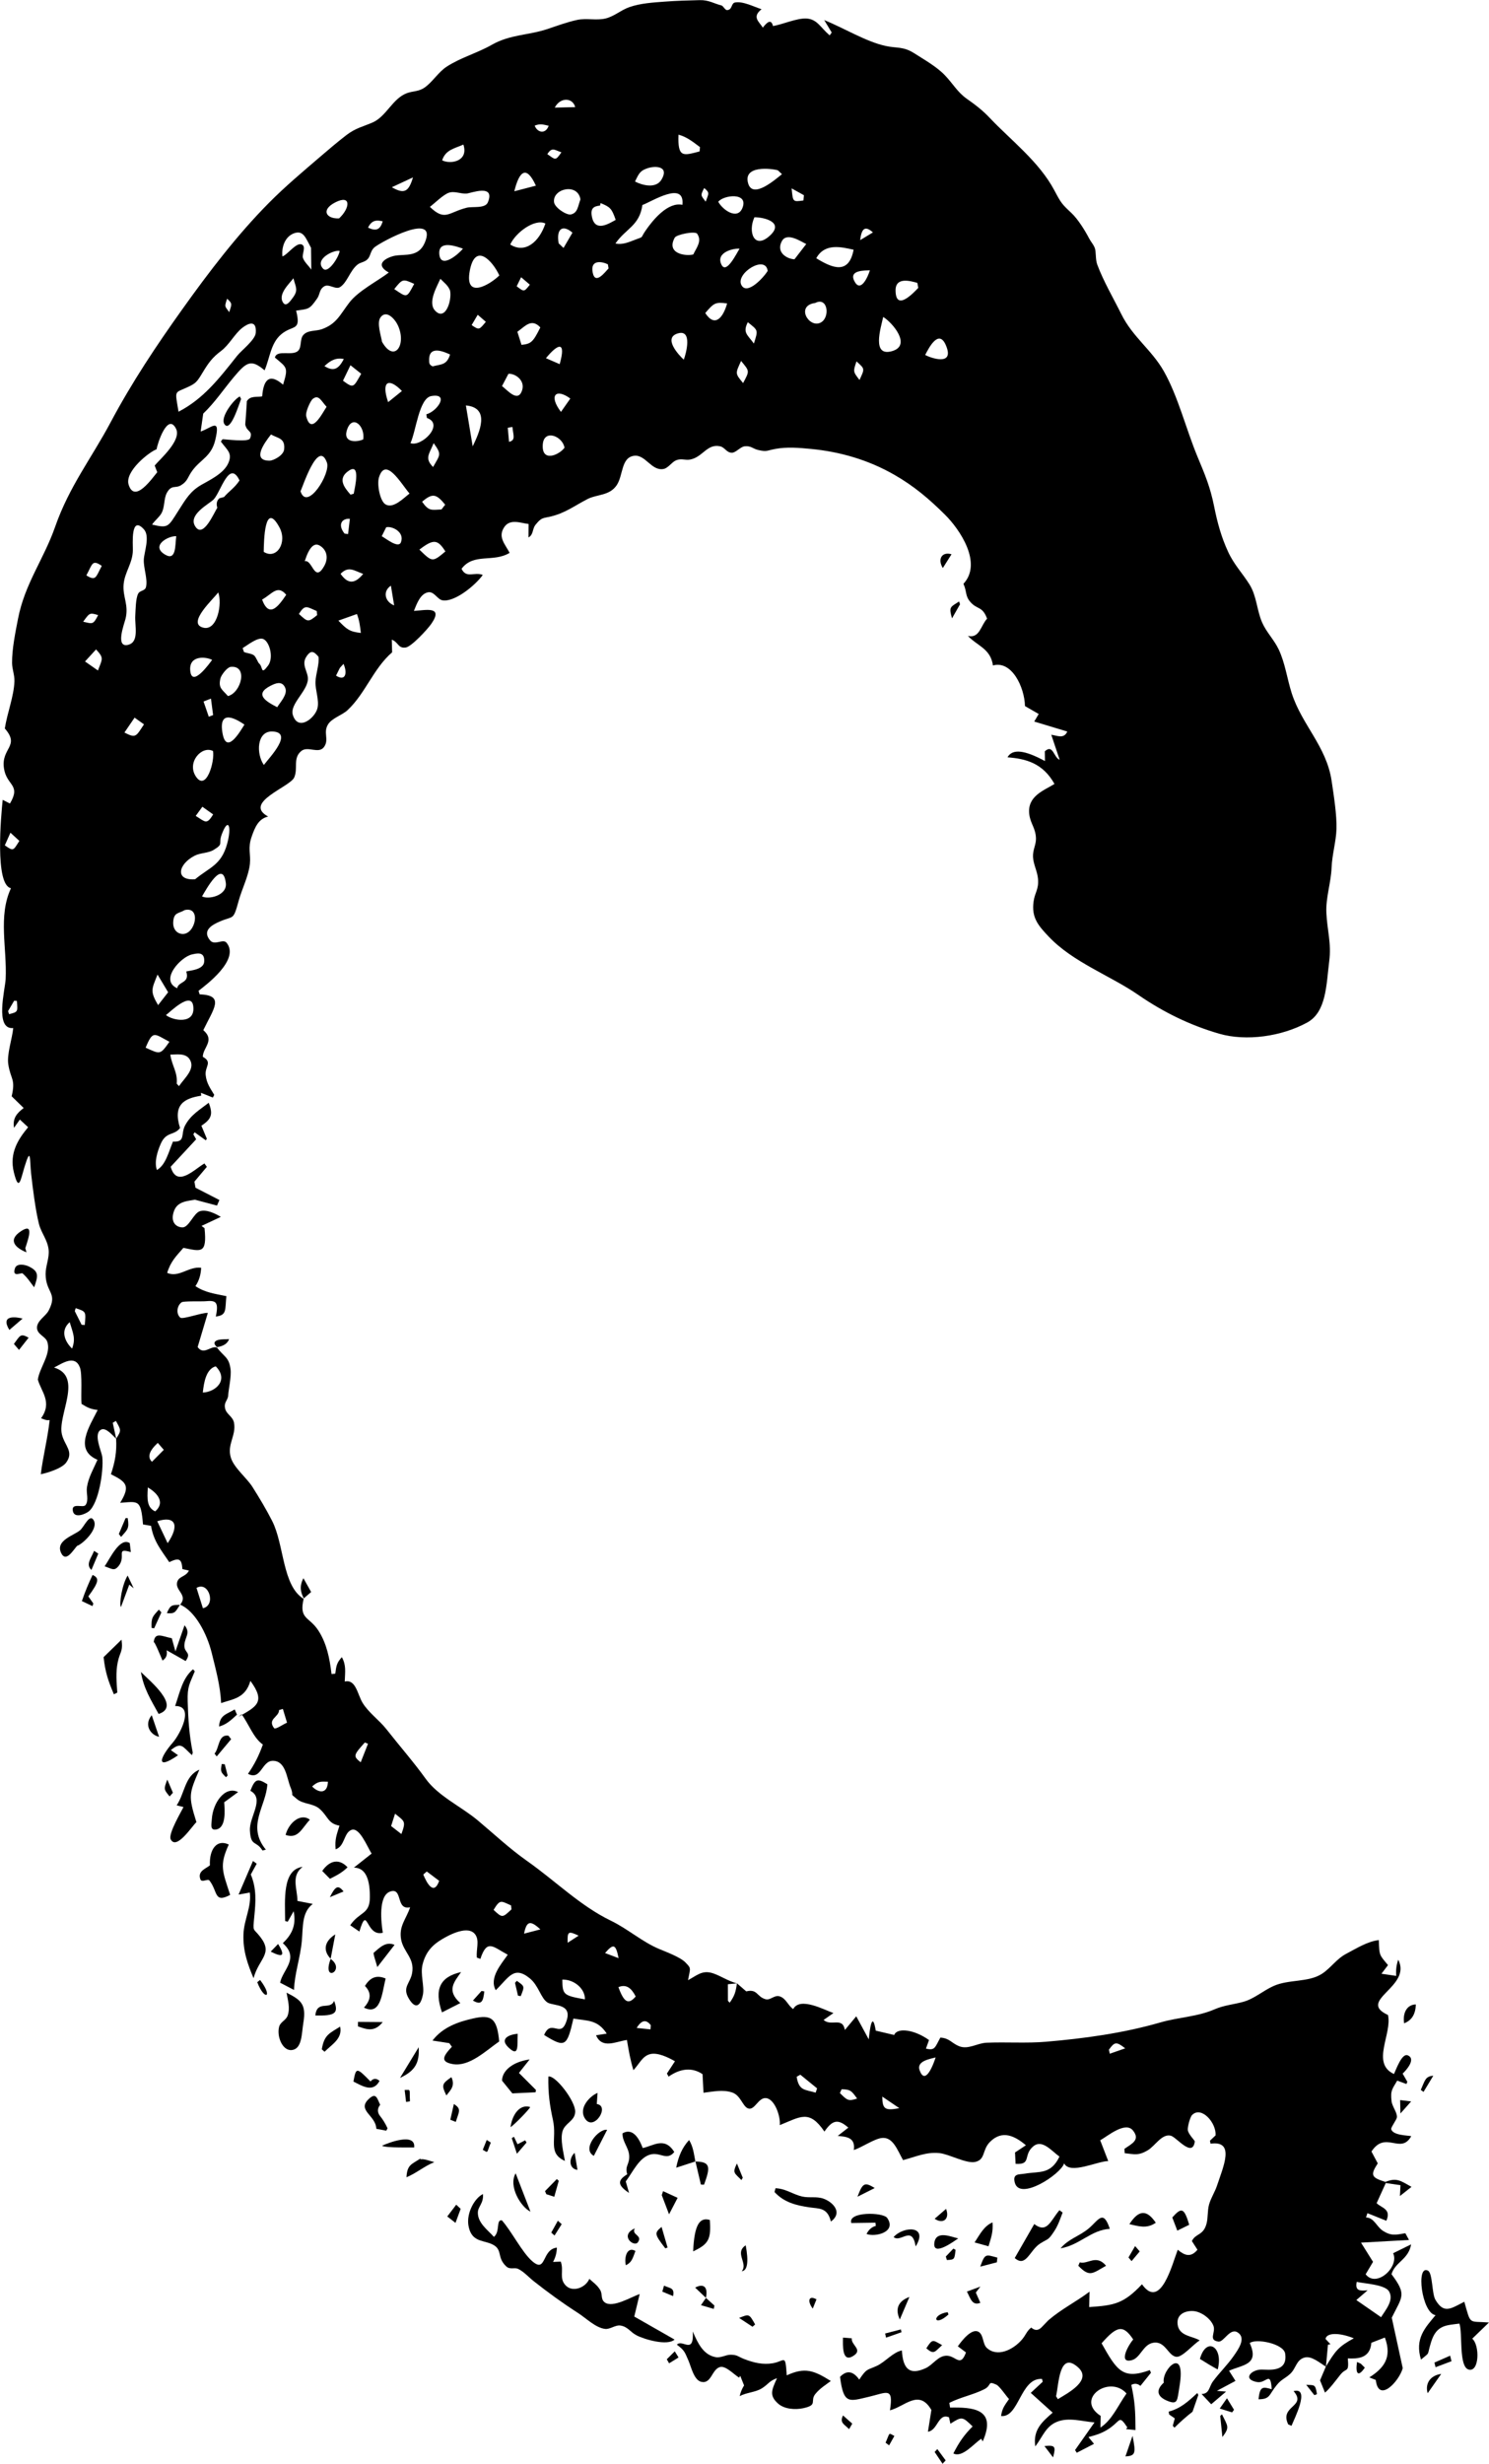 <?xml version="1.0" encoding="UTF-8"?>
<svg id="Layer_1" data-name="Layer 1" xmlns="http://www.w3.org/2000/svg" viewBox="0 0 302.25 500">
  <defs>
    <style>
      .cls-1 {
        fill: #000;
        stroke-width: 0px;
      }
    </style>
  </defs>
  <path class="cls-1" d="M61.65,324.39c-1.02,4.31,1.11,3.61,3,6.55,1.68,2.62,2.26,5.58,2.65,8.79.25-.03.5-.05.76-.08.21-1.71.32-2.21,1.33-3.35.91,1.65.66,2.92.59,4.95,2.28-.53,2.58,2.65,3.65,4.37,1.28,2.04,3.37,3.47,4.82,5.32,2.66,3.39,5.57,6.71,7.95,10.03,2.56,3.56,7.24,5.65,10.62,8.49,3.38,2.84,6.43,5.71,9.99,8.22,5.84,4.12,10.78,9.1,16.98,12.1,3.45,1.67,6.39,4.31,9.78,5.73,1.32.56,4.32,1.66,5.37,2.75,1.22,1.26,1,1.04.52,3.6,1.72-.92,2.74-1.94,4.59-1.53,1.63.36,3.52,1.76,5.36,2.17-.66.06-1.31.13-1.86.18,0,1.26,0,2.31.01,3.36.12.13.24.26.36.39.98-1.39,1.22-2.11,1.47-3.94.56.49,1.12.98,1.89,1.64,2.31-.57,2.1,1.11,3.95,1.6.93.25,1.77-.91,2.8-.6,1.35.41,1.68,1.84,2.78,2.59,1.36-2.57,6.38.2,8.17.81-.66.46-1.24.87-2,1.4,1.54,1.38,3.83-.71,4.32,2.03.8-.96,1.57-1.88,2.31-2.77.94,1.73,1.59,2.94,2.54,4.68.14-1.58.69-6.17,1.42-1.77,1.17.27,2.44.57,3.74.88.59-1.54,4.05-1.14,7.07,1.03-.17.48-.35.98-.62,1.73,1.85.46,1.82-.24,2.92-2.23,1.84.11,2.25,1.09,3.74,1.72,1.9.8,3.66-.59,5.65-.68,4.04-.17,8.1.14,12.09-.2,7.57-.65,15.45-1.69,23.16-3.91,3.81-1.1,7.48-1.13,11.05-2.68,1.94-.84,3.84-.96,5.83-1.52,2.19-.61,3.98-2.23,6.07-3.18,3.09-1.42,7.12-.7,9.89-2.51,1.8-1.18,2.93-3.01,4.91-4.05,2.13-1.12,4.31-2.51,6.62-2.78.07,3.22.15,3.01,1.86,5.08-.32.42-.64.85-1.33,1.75,1.17.17,2.02.29,3,.44-.1-1.14.03-2.23.41-3.29,2.84,5.55-8.52,8.26-2.09,11.22.9,3.8-3.5,9.81,1.22,11.98.47-1,1.61-4.27,2.79-3.79,1.8.73-.39,3.12-1.03,3.71.35.61.65,1.13.95,1.65-.06.15-.12.3-.18.46-.62-.23-1.25-.46-1.87-.69-.96,1.68-1.42,1.92-1.15,4.19.12,1.05,1.16,2.28,1.09,3.23-.04.52-1.26,2.07-1.16,2.44.35,1.26,3.34,1.25,4.07,1.41-2.15,3.85-5.2-1.26-8.08,3.12.42.79.85,1.6,1.28,2.4-1.55,2.4-1.34,2.87,1.58,3.78.01.07.02.15.04.23-.6,1.33-1.21,2.66-1.85,4.07.97.98,3.04,1.16,1.97,3.57-1.34-.53-2.59-1.04-3.84-1.54-.1.29-.2.59-.29.88,1.62,0,2.13,1.83,3.38,2.66,1.69,1.12,2.67.87,4.61.53.03.05.26.48.74,1.37-3.33.18-6.35.35-9.74.54.94,1.5,1.66,2.65,2.44,3.9-.5.84-1,1.69-1.5,2.52,2.2,2.85,6.88-1.53,5.58-4.27,1.19-.59,2.26-1.12,3.65-1.8-.52,3.1-3.28,3.59-3.98,6.06,3.16,4.18,2.16,4.53.05,8.82.68,3.1,1.35,6.21,2.23,10.25-.76,2.73-4.93,7.15-5.47,2.39-.2-.08-.6-.24-1.31-.52,2.84-1.82,4.7-3.94,3.15-8.09-1.04.4-1.89.73-2.74,1.06-.25,3.23-2.86,3.26-4.78,3.17.26,3.07-.27,1.75-1.52,3.32-.85,1.07-2.12,2.8-3.11,3.63-.35-.86-.67-1.65-1.01-2.49.36-.84.77-1.82,1.19-2.81,1.97-3.23,2.53-4.01,5.67-5.73-3.1-1.23-5.56-1.12-5.74.14.31.33.65.7,1,1.07-.17.03-.34.06-.51.09-.14,1.48-.27,2.96-.41,4.45-1.23-.72-2.91-2.24-4.34-1.84-1.72.47-1.71,2.23-2.95,3.34-1.11,1-1.71,1.03-2.72,2.27-1.59,1.96-1.28,2.85-3.67,2.86.26-2.75.92-2.54,2.68-2.04-.28-3.91-1.08-1.1-3-1.46-2.97-.55-1.22-2.5.88-2.53,1.36-.02,5.44.69,4.84-3.25-.31-2.02-5.94-3.13-7.19-2.13,2.04,4.48-1.5,4.39-4.2,5.62.35.54.69,1.09,1.31,2.06-1.05.56-2.11,1.13-3.78,2.02.77.06,1.18.09,1.87.15-1.28,1.08-2.09,1.78-3.02,2.57-.51-.54-1.08-1.15-1.96-2.09,1.63-.03,1.47-1.4,2.32-2.56,1.32-1.78,2.94-3.33,4.21-5.16.89-1.29,2.62-3.64.78-4.78-1.56-.97-2.8,2.03-3.89,1.87-2.13-.31-.48-1.83-1.01-3.21-.56-1.45-2.41-2.8-3.94-2.97-1.42-.15-3.65.41-3.32,2.76.34,2.39,3.14,2.29,4.47,3.19-1.23.7-3.46,3.4-4.69,3.32-1.73-.11-2.26-3.38-4.85-2.83-1.98.42-2.48,3.01-4.2,3.5-2.75.78-.96-2.75.25-4.19-2.02-3.04-3.29-2.81-6.42.78,3.13,5.57,4.31,7.42,9.79,5.44.08.18.16.36.23.54-.69.86-1.39,1.73-2.14,2.66-.57-.49-1.19-.55-1.85-.2.75,3.53.83,5.2.85,9.16-.69-.07-1.3-.12-1.91-.18.08-.12.17-.24.25-.36-1.62-2.42-1.36-1.51-3.21-.1-1.51,1.15-2.86,1.59-4.68,2.07.44.54.71.87,1.13,1.37-1.25.65-2.37,1.23-3.5,1.81-.12-.18-.24-.36-.35-.54,1.22-1.74,2.44-3.47,3.95-5.62-2.47-.18-5.27-1.12-7.69-.09-2.25.96-2.81,2.98-4.33,4.96-.49-3.35,1.33-4.94,3.53-6.85-1.54-1.39-2.96-2.67-4.45-4.01.64-.59,1.53-1.43,2.43-2.26-.05-.19-.1-.38-.15-.57-4.4-.29-4.65,7.94-8.31,7.52.25-1.65.76-2.17,1.62-3.44-.58-.6-1.91-2.63-2.59-2.93-1.88-.83-.82.14-2.47.96-2.27,1.13-4.73,1.57-7.05,2.74.05.32.09.64.14.96,4.4-.07,9.63.11,6.62,6.88-.09-.18-.19-.37-.28-.55-1.5.96-3.85,3.93-5.67,2.98,1.19-2.32,2.19-3.77,3.91-5.48-2.08-2.03-2.17-2.05-4.51-.55-.07-.31-.17-.81-.28-1.3-2.21-.95-2.26,2.65-4.28,2.92.22-1.41.42-2.68.7-4.41-2.51-4.34-5.39-.7-8.41.07.76-4.82-.64-3.6-4.27-2.75-4.03.94-5.15,1.62-5.86-4.04,1.14-1.19,2.47-1.45,3.9.55,1.54-2.35,1.63-1.88,3.58-2.79,1.71-.8,3.27-2.77,5.07-3.12.23,3.99,1.73,4.99,4.8,3.61,1.57-.71,2.57-2.63,4.4-2.54,1.8.09,2.7,2.41,3.81-.67-.53-.4-1.04-.78-1.65-1.24.84-1.2,2.86-3.78,4.25-2.91.99.61.78,2.44,1.62,3.22,2.11,1.97,5.34.42,7.13-1.66.83-.96.97-1.74,1.9-2.46.74.67,1.45.64,2.13-.08.44-.46.89-.92,1.33-1.38,2.66-2.3,5.56-3.71,8.38-5.82-.02,1.01-.04,1.8-.08,3.13,4.95-.36,6.92-.58,10.72-4.63,3.79,5.34,6.15-4.13,7.26-7.01,1.33,1.12,2.61,1.69,4,0-.4-.62-.77-1.2-1.13-1.76.76-1.61,2.33-1.06,2.98-3.56.31-1.18.16-2.59.5-3.83.36-1.33,1.19-2.56,1.62-3.86,1.26-3.82,3.75-9.23-1.31-8.51-.04-.2-.08-.41-.12-.61.39-.37.78-.73,1.14-1.08.17-2.55-2.87-6.01-4.76-4.14-.42.41-.94,2.41-.88,3.04.08.85,1.44,2.14,1.42,2.33-.44,3.42-3.71-.86-4.86-1.16-1.82-.47-3.2,2.08-4.69,2.96-1.89,1.12-2.69.8-4.68.59-.02-.3-.04-.59-.05-.89,1.49-1.03,3.27-1.8,1.73-3.72-1.55-1.93-5.16,1.16-6.65,1.99.55,1.41.96,2.48,1.63,4.22-2.18,0-7.78,2.81-8.95.46-.67,2.2-9.09,7.76-10.03,3.86-.45-1.86.92-1.57,2.06-1.77,2.93-.5,5.25.23,7.02-3.46-1.62-1.17-3.5-3.56-5.28-2.11-2.19,1.78-.29,3.8-3.63,3.58-.03-.73-.07-1.47-.11-2.31.73-.49,1.47-.98,2.21-1.46-2.25-1.9-4.79-3.16-7.26-.72-1.67,1.65-.9,3.58-2.98,4.09-1.8.44-5.31-1.57-7.31-1.78-2.7-.27-4.71.72-7.39,1.42-1.21-2.16-2.06-4.73-4.31-4.49-1.54.17-4.07,1.92-5.69,2.45.35-2.43-1.26-2.72-3.26-2.87.92-.72,1.5-1.18,2.15-1.68-2.06-1.8-3.2-1.61-4.85.8-3.08-4.52-4.82-3.02-9.06-1.31.17-1.86-1.05-5.3-2.79-5.48-1.6-.17-2.31,2.64-3.7,2.07-1.06-.44-1.47-2.64-3.17-3.21-1.96-.65-3.86-.17-5.83.05-.06-1.14-.11-2.29-.19-3.77-2.08-1.41-4.48-1.2-6.89.5-.11-.21-.23-.42-.34-.63.45-.69.91-1.38,1.63-2.49-1.37-.79-3.55-1.85-5.07-1.44-1.53.41-2.1,1.88-3.36,3.25-.64-2.06-.96-3.98-1.32-6.13-2.35.35-5.03,1.87-6.27-.95.78-.12,1.26-.2,2.17-.34-1.86-2.86-3.88-2.56-6.76-3.05-1.31,5.66-1.65,6.01-5.95,3.33,1.36-3.24,3.16.38,4.32-2.27,1.84-4.2-2.32-3.56-3.59-4.3-1.39-.82-1.81-3.44-3.64-4.93-3.26-2.66-4.28-.13-6.91,2.41-1.4-2.49,1.14-5.33,2.44-7.2-2.98-1.57-4.19-3.3-5.56.85-.24-.09-.48-.18-.72-.27-.15-1.65.54-3.33-.24-4.57-1.37-2.17-5.34-.05-6.85.86-1.93,1.15-3.28,2.56-3.92,5.1-.5,2.01.4,4.38.07,6.13-.38,1.95-1.35,3.33-2.86.81-1.39-2.33.26-3.04.66-5.16.57-3.08-1.75-4.23-2.23-6.86-.49-2.72,1.07-4.18,1.83-6.52-2.99.67-1.41-4.06-4.02-3.2-2.51.82-1.84,6.41-1.52,8.37-3.54.91-3.03-5.98-4.76-.24-.62-.43-1.24-.85-1.86-1.28,1.91-2.81,3.97-2.13,3.99-5.66.02-3.24-.64-6.01-3.24-6.04,1.35-1.07,2.36-1.87,3.59-2.84-.99-1.6-2.5-5.52-4.17-4.78-1.49.65-1.26,3.29-3.13,3.91-.18-2.09.19-2.87.78-4.8-2.39-.43-2.3-1.91-4.06-3.43-1.31-1.13-3.28-.9-4.56-1.96-1.72-1.43-.45-.27-1.31-2.37-.78-1.9-.96-5.38-3.57-5.4-2.33-.02-2.36,4.05-5.07,2.64,1.34-1.96,2.17-3.59,3.02-5.94-1.92-1.35-2.81-4.08-4.31-6.14-.22.17-.44.35-.65.52,3.56-2.05,5.66-2.92,2.43-7.3-1.02,3.53-3.48,3.66-5.94,4.5-.17-3.55-1.08-6.78-1.92-10.21-.96-3.89-3.39-8.52-6.42-9.77l.02.02c1.63-1.96-.96-2.81-.63-4.48.27-1.36,1.79-1.12,2.41-2.45-.44-.1-.88-.2-1.32-.3-.15-2.11-.68-2.37-2.67-1.41-1.67-2.48-3.17-4.21-3.7-7.37-.69-.12-1.29-.22-1.63-.28-.43-5.16-.95-4.65-4.64-4.39,2.15-3.5,1.25-4.23-1.87-5.8.83-2.51,1.21-4.52,1.05-7.21,1.14-1.72.98-1.75-.04-3.61-.21.13-.43.25-.64.38.23,1.08.47,2.16.7,3.25-.67-.62-2.06-2.35-3.04-1.87-1.71.82.11,4.46.22,5.6.29,2.8-.73,9.39-2.76,11.01-.63.5-2.87,1.5-3.21-.05-.39-1.85,2.08-.58,2.56-1.24.73-.99.1-2.39.29-3.62.3-2.01,1.37-3.8,2.14-5.57-4.85-2.07-1.6-6.8.04-10.11-1.48-.18-2.04-.47-3.28-1.24-.16-1.59.2-6.04-.34-7.42-1.02-2.58-3.43-.88-5.24.05,6.02,1.8.66,9.64,1.6,13.57.55,2.3,2.5,3.49.85,5.73-.9,1.22-3.95,2.12-5.14,2.35.46-3.71,1.39-7.22,1.8-10.98-.72.06-.86-.05-1.74-.38,2.35-3.27,0-5.42-.66-7.86.39-2.51,2.79-5.29,1.9-7.71-.4-1.08-2.08-1.45-2.07-2.83.01-1.4,1.78-2.33,2.35-3.42,1.94-3.69-.59-3.6-.6-7.47,0-1.64.79-3.24.61-4.91-.22-2.03-1.5-3.38-1.97-5.26-.68-2.7-1.27-7.34-1.58-10.17-.31-2.86.01-5.8-1.38-1.26-.74,2.43-1.1,5.12-2.12,1-.98-3.96.91-6.78,2.89-9.17-.43-.4-1.03-.95-1.68-1.56-.46.66-.82,1.17-1.18,1.68-.33-1.97.61-3,1.96-4.02-.9-.87-1.63-1.6-2.44-2.38.83-3.55-.19-3.35-.68-6.45-.33-2.08.78-5.19,1-7.4-3.82.39-1.64-7.88-1.54-9.93.3-6.3-1.57-12.75,1.08-18.45-3.32-.65-2.01-14.83-1.68-17.93.62.31,1.05.53,1.47.75,2.31-3.88-.67-3.58-1.21-7.12-.64-4.17,3.34-4.48.17-8.11.49-3.17,1.84-6.51,1.95-9.55.05-1.32-.46-2.43-.48-3.74-.03-2.8.68-6.25,1.2-8.93,1.38-7.19,5.24-12.11,7.55-18.73,2.86-8.18,7.38-13.91,11.23-21.14,4.37-8.21,9.33-15.64,14.58-22.99,5.45-7.64,11.17-15.12,17.55-21.56,3.32-3.35,6.86-6.32,10.37-9.33,1.76-1.51,3.52-3.01,5.33-4.41,1.92-1.49,3.48-1.77,5.39-2.61,2.8-1.24,4.02-4.85,6.94-5.94,1.3-.48,2.36-.28,3.61-1.15,1.64-1.15,2.76-3.11,4.46-4.22,2.86-1.87,6.22-2.76,9.18-4.45,3.73-2.12,7.4-1.9,11.3-3.2,2-.67,3.99-1.41,6.03-1.85,1.9-.4,3.91.16,5.76-.29,1.78-.44,3.09-1.69,4.82-2.3,2.28-.8,4.86-.94,7.21-1.12,2.35-.18,4.71-.24,7.07-.3,1.85-.05,2.9.7,4.43,1.08.34.08.72.95,1.12.94,1.12-.04.8-1.38,1.61-1.54,1.62-.31,3.79.85,5.4,1.36-2,1.59-.53,2.49.26,3.74.84-1.11,1.7-1.84,2.06-.32,2-.34,4.79-1.62,6.76-1.53,2.2.1,2.87,1.82,4.74,3.42.14-.19.28-.39.42-.58-.42-.7-.85-1.4-1.52-2.52,3.95,1.58,8.43,4.36,12.43,5.24,2.35.52,3.6.05,5.89,1.52,1.94,1.25,4.45,2.65,6.13,4.39,1.62,1.67,2.6,3.49,4.48,4.81,1.71,1.2,3.19,2.32,4.69,3.91,4.24,4.49,10,8.84,13.11,14.71,1.35,2.55,1.49,2.73,3.45,4.57,1.35,1.27,2.75,3.55,3.6,5.17.38.73.81,1.11,1.13,1.9.31.76.11,2.29.5,3.36,1.21,3.31,3.34,6.95,4.89,10.08,2.31,4.67,6.14,7.22,8.62,11.57,2.94,5.18,4.51,11.77,6.89,17.47,1.5,3.6,2.54,6.03,3.34,10.01.65,3.26,1.46,6.22,2.82,9.16,1.21,2.64,2.88,4.31,4.35,6.65,1.48,2.36,1.48,5.25,2.58,7.75.87,1.97,2.42,3.48,3.35,5.44,1.31,2.77,1.7,5.9,2.63,8.84,2.06,6.47,7.09,10.83,8.12,17.87.43,2.91,1.07,6.88.98,9.76-.08,2.54-.88,5.12-.99,7.81-.12,3.08-1.2,6.1-1.06,9.17.16,3.54,1.05,6.15.58,9.83-.6,4.76-.56,10.3-4.47,12.44-5.18,2.84-12.39,3.86-17.87,2.27-5.83-1.69-11.25-4.31-16.47-7.91-5.71-3.93-13.15-6.55-18.12-11.78-2.12-2.24-3.55-3.86-3.08-7.15.26-1.85,1.07-2.43.9-4.55-.12-1.52-.94-2.96-1.02-4.46-.07-1.48.62-2.43.6-3.75-.04-2.1-1.1-2.98-1.35-4.87-.5-3.77,3-4.88,5.11-6.22-2.37-4.23-5.82-5.12-9.54-5.4,1.01-1.79,3.47-1.48,7.61.76-.01-.73-.02-1.39-.03-1.98,1.69-1.53,1.77,1.24,3.01,1.72-.61-1.84-1.12-3.37-1.7-5.08,1.24.19,2.58.89,3.25-.65-2.19-.66-4.35-1.32-6.71-2.03.35-.59.58-.96.91-1.53-.91-.53-1.79-1.03-2.79-1.61-.1-3.91-2.72-9.31-6.5-8.24-.48-3.44-3.19-3.96-5.08-6,2.38.58,2.63-2.19,3.89-3.49-.94-2.6-2.01-1.79-3.4-3.4-1.09-1.26-.65-1.99-1.4-3.68,3.9-4.18-.7-11.01-3.75-14.03-3.27-3.25-6.33-5.83-10.27-8.09-5.33-3.06-11.08-4.69-16.91-5.25-2.4-.23-4.89-.45-7.28,0-1.82.35-1.68.61-3.43.22-1.08-.24-1.54-.93-2.81-.75-.86.12-1.76,1.32-2.58,1.3-1.06-.02-1.4-1.08-2.34-1.3-2.65-.61-3.54,2.19-6.09,2.68-1.03.2-1.78-.29-2.86.15-.88.36-1.61,1.58-2.54,1.76-2.47.48-3.68-2.98-6-2.67-2.65.35-2.19,3.93-3.5,5.93-1.47,2.23-4.03,1.84-6.01,2.88-2.7,1.41-4.45,2.79-7.36,3.5-1.66.4-1.89.14-3.14,1.7-.68.85-.37,1.98-1.42,2.56,0-.78.01-1.55.02-2.73-1.57-.17-3.75-1.14-4.94.63-1.34,2,.12,3.38,1.09,5.23-3.35,2.02-7.31-.04-9.76,3.23.97,2.04,2.61.56,4.31,1.25-1.51,2.11-5.71,5.56-8.17,5.15-1.08-.18-1.7-1.89-2.97-1.62-1.51.31-2.23,2.22-2.84,3.77,2.4-.14,6.07-1.05,3.54,2.61-.78,1.13-4.05,4.67-5.21,4.82-1.57.21-1.42-1.05-2.82-1.6.02.71.04,1.41.07,2.57-3.84,3.33-5.42,8.36-9.07,11.76-1.03.96-3.12,1.6-3.9,2.81-1.1,1.7.21,3.05-.8,4.57-1.09,1.64-3.33-.24-4.69.91-1.74,1.46-.59,3.48-1.42,5.36-.85,1.92-10.49,5.1-5.29,7.92-1.93.47-2.64,2.05-3.36,4.13-.79,2.29-.14,3.48-.34,5.47-.26,2.48-1.63,5.11-2.28,7.5-1.13,4.13-1.01,2.98-3.78,4.18-1.48.64-3.73,1.77-2.04,3.83.95,1.17,2.63-.39,3.36.5,2.82,3.47-4.37,8.72-5.69,9.76.08.24.16.48.23.72,5.19.16,2.81,2.95.74,7.26,2.44,2.1-.1,3.54-.1,5.41,2.04,1.12.39,1.97.58,3.7.18,1.68.93,2.67,1.74,4.02-.09.18-.19.36-.28.55-.81-.32-1.61-.64-2.42-.97.02.2.03.4.05.59-3.38.53-5.81,1.75-4.29,6.56-1.24,1.62-2.82.63-3.94,3.25-.69,1.6-1.32,3.66-.76,5.27,1.79-1.02,2.37-3.63,3.26-5.76,2.62.13,1.54-1.48,2.44-3.23,1.13-2.19,3.04-3.26,4.82-4.65.9,2.3.6,3.29-1.49,4.65.37.88.74,1.77,1.11,2.65-.07.11-.14.21-.21.32-.76-.54-1.51-1.09-2.27-1.63-.09.14-.17.28-.26.41.24.42.48.85.57,1.01-1.76,1.9-3.42,3.69-5.17,5.57,1.22,4.35,4.78.54,6.85-.67.16.23.32.46.49.69-.84,1-1.69,2-2.53,3.01.08.41.15.82.23,1.23,1.62.83,3.24,1.66,4.85,2.49-.16.38-.33.75-.49,1.13-1.49-.4-2.99-.79-4.48-1.19-1.4.27-3.49.29-4.22,2.22-.81,2.14.21,3.32,1.64,3.4,1.35.08,2.31-2.91,3.6-3.29,1.36-.39,3.01.43,4.24,1.15-1.31.61-2.62,1.23-3.92,1.84.2.15.4.3.61.45.54,5.3-.71,4.71-4.29,4-1.46,1.67-2.6,2.77-3.29,5.08,2.36,1.05,4.37-1.37,6.89-1.04-.05,1.41-.43,2.65-1.16,3.73,2,1.34,4.05,1.56,6.28,2.03-.29,2.8.15,3.86-2.14,4.14.63-3,.02-3.31-2.09-3.11-.75.07-4.48-.07-4.86.22-.95.7-1.16,2.32-.26,3.11.48.42,4.5-1.07,5.59-.96-.7,2.31-1.38,4.62-2.07,6.93,1.25,1.76,2.65-.36,3.94.11l-.03-.02c1.47,1.94,2.44,1.91,2.77,4.39.2,1.5-.42,4.13-.48,5.33-.05,1.03-.91,1.33-.63,2.63.26,1.23,1.57,1.63,1.81,2.91.49,2.62-1.46,4.4-.64,7.09.63,2.08,3.23,4.1,4.4,5.97,1.39,2.2,2.76,4.48,3.97,6.85,2.5,4.88,2.04,13.22,6.44,15.86h-.02ZM44.84,89.59l.33-.45c.69,0,5.26.62,5.58-.16.67-1.62-.67-1.26-.97-2.85,0,.04.38-4.82.31-4.68.69-1.2,2.07-.8,3.13-1.01.28-3.72,1.67-4.61,4.24-2.37,1.09-3.55.8-3.43-1.66-5.51.44-1.73,3.68-.16,4.79-1.45.64-.75.28-2.29.95-3.09.92-1.08,2.55-.78,3.75-1.2,3.03-1.07,3.69-2.89,5.6-5.39,1.85-2.42,5.73-4.36,8.03-6.12-3.28-1.83-.06-3.2,1.34-3.43,2.05-.33,4.71.33,5.96-2.62,2.74-6.45-8.7-.25-10.13.87-.98.77-.78,1.82-1.54,2.53-.63.59-1.36.55-1.97,1.03-1.56,1.24-2.05,3.58-3.53,4.56-.94.62-2.31-.76-3.27-.12-1.03.68-.76,1.53-1.42,2.47-1.55,2.21-1.66,2.07-4.25,2.44,1.08,4.33-.67,2.79-3.06,4.83-2.1,1.8-2.25,4.71-3.34,7.29-2.74-2.34-3.67-1.7-6.2,1.31-2.16,2.57-3.84,5.15-6.26,7.47-.18,1.29-.35,2.46-.52,3.63,2.18-.7,4.13-3.04,2.95,1.79-.81,3.3-2.93,3.84-4.62,6.12-1,1.35-.91,2.14-2.32,3-1.16.7-1.93-.19-2.88,1.56-.61,1.11-.4,2.8-1.04,4.04-.41.81-1.43,1.58-1.95,2.38,3.31.78,3.25.48,5.33-2.8,1.63-2.58,2.48-3.98,4.65-5.25,1.57-.92,4.54-2.27,5.49-4.41.91-2.06-.23-2.64-1.52-4.41ZM36.25,83.55c5.01-2.6,8.14-6.61,11.88-11.34.85-1.08,3.68-3.22,3.79-4.67.2-2.7-1.53-1.94-2.71-1.03-1.62,1.26-2.63,3.44-4.37,4.74-1.68,1.26-2.49,2.33-3.68,4.31-1.18,1.96-1.39,2.23-3.12,3.03-2.68,1.25-2.55.44-1.8,4.96ZM26.14,130.82c2.12-.63,1.2-3.83,1.32-5.86.07-1.15.07-3.4.56-4.43.37-.78,1.41-.53,1.62-1.42.37-1.61-.53-3.86-.45-5.55.07-1.51,1.3-4.74.02-6.14-2.73-2.99-2.22,3.04-2.24,4.25-.04,2.65-1.66,4.4-1.88,6.95-.21,2.54,1.1,4.14.38,7-.27,1.06-2.18,6.05.66,5.21ZM31.8,91.17c-1.47.51-6.53,4.49-5.69,7.19,1.22,3.91,4.82-1.36,5.81-2.53-.11-.28-.31-.81-.52-1.35,1-1.24,5.53-5.11,4.33-7.48-1.71-3.38-3.81,3.12-3.94,4.17ZM39.59,178.45c2.96-2.45,5.29-2.86,6.49-7.11,1.01-3.58.28-5.65-1.07-2-.75,2.03.47,1.84-1.61,3.12-1.14.71-2.7.58-3.9,1.2-3.32,1.72-4.05,5.07.08,4.78ZM64.66,133.29c-.91-1.06-1.52-1.5-2.49,0-1.06,1.66.41,3.08.33,4.56-.12,2.46-3.73,5.05-3.06,7.23,1.05,3.43,4.52.65,5-1.36.39-1.61-.45-3.65-.4-5.33.04-1.59.84-3.75.61-5.12ZM130.4,41.59c-.58,4.23-3.36,4.77-5.47,7.82,1.34.33,2.71-.26,3.97-.75,1.92-.74.98-.17,2.15-1.87,1.45-2.11,4.51-5.87,7.47-5.22.53-5.02-6.24-.64-8.11.03ZM87.26,41.98c3.1,3.01,3.78,1.09,7.49.17,1.17-.29,3.74.22,4.28-1.09,1.58-3.84-3.48-1.84-4.3-1.78-1.26.1-2.47-.58-3.66-.15-1.15.42-2.81,2.1-3.81,2.85ZM223.42,490.27c-.01.87-.03,1.62-.04,2.38,2.39-1.58,3.52-4.41,5.29-6.92-3.43-3.88-10.57,1.09-5.26,4.54ZM101.36,55.9c-1.35-2.94-4.9-6.83-6-.96-1.11,5.96,4.12,2.81,6,.96ZM83.13,100.16c-1.77-2.08-4.86-7.57-6.2-3.29-.44,1.41.19,4.8,1.31,5.48,1.59.96,3.68-1.27,4.89-2.19ZM48.62,97.5c-2.06-4.3-3.76,2.19-5.21,3.81-.83.93-5.56,3.19-3.65,5.7,1.55,2.04,3.56-2.68,4.35-3.97-.25-.82-.11-1.46.43-1.92.31-.09.63-.17.94-.26,1.01-1.19,2.14-1.83,3.14-3.36ZM277.61,464.8c-.93.8-1.46,1.26-2.29,1.97,1.92,1.33,3.54,2.46,5.02,3.48.92-1.48,2.66-3.45,1.62-5.23-.83-1.43-5.15-1.59-6.56-1.94-.4,1.91.73,1.83,2.21,1.72ZM214.36,486.28c.13.2.25.4.38.6,1.87-1.16,7.04-3.78,4.12-6.43-3.87-3.5-3.92,3.39-4.49,5.82ZM86.66,84.82c-.04-.25-.08-.49-.12-.74,2.22-.58,4.78-4.36,1-3.7-2.48.43-3.09,7.12-4.22,9.55,2.24.84,6.98-3.84,3.34-5.11ZM77.56,69.39c2.46,4.31,5,.65,3.24-3.29-.58-1.3-2.34-3.33-3.55-1.71-.82,1.1.09,3.71.3,4.99ZM165.69,52.41c3.1,1.89,6.59,3.52,7.58-1.73-2.48-.55-5.86-1.41-7.58,1.73ZM61,99.69c1.3,4.17,6.18-3.59,5.36-5.82-1.79-4.92-4.97,5.14-5.36,5.82ZM37.8,197.15c.81-.21,3.53-.35,3.65-1.98.15-2.2-1.59-1.66-2.46-1.48-2.27.47-6.7,5.25-3.02,6.86.23-1.44,2.59-.95,1.84-3.39ZM179.28,64.32c-.53,2.38-2.34,8.09,1.76,6.95,4.1-1.14.12-5.8-1.76-6.95ZM117.82,40.46c-.52-3.39-5.68-2.2-5.36.55.13,1.14,2.55,2.71,3.43,2.51,1.38-.31,1.41-1.63,1.93-3.06ZM53.53,111.99c2.59,1.67,4.89-1.88,3.17-5.01-3-5.49-3.13,2.82-3.17,5.01ZM110.71,45.36c-2.11-1.05-6,1.77-7.14,4.26,3,1.91,5.88-.49,7.14-4.26ZM49.25,131.53c.09.26.18.52.27.78.55.27,1.59.3,2.07.72.38.33.79,1.44.98,1.59.88.72.29,2.53,1.84.46,1.24-1.65.25-5.08-1.09-5.44-1.11-.3-3.09,1.3-4.07,1.89ZM46.28,141.26c2.69-.68,4.14-6.31.53-5.92-.67.07-1.9,1.6-2.08,2.38-.43,1.94.34,2.16,1.54,3.54ZM43.24,152.41c-2.29-1.17-5.4,2.33-3.46,5.2,2.09,3.09,3.84-3.11,3.46-5.2ZM140.73,51.64c.64-1.36,1.82-2.7.79-4.2-.41-.6-4.2.13-4.56.8-1.79,3.28,2.26,3.79,3.77,3.4ZM91.36,58.97c-.39-1.05-1.27-1.67-1.97-2.39-.63,1.45-2.61,4.75-1.11,6.42,2.07,2.3,3.49-1.92,3.08-4.03ZM53.56,155.24c1.11-1.48,6.09-6.6,1.76-6.79-3.24-.14-3.34,4.56-1.76,6.79ZM158.73,35.35c-.28-.26-.56-.53-.84-.79-1.3-.37-7.13-1.08-6.02,2.67.96,3.26,5.59-.89,6.86-1.88ZM55.01,88.17c-1.41,1.79-3.93,5.32-.3,5.32.76,0,2.85-1.05,2.97-2.31.24-2.32-1.33-2.22-2.67-3.01ZM63.14,50.3c-1.12-2.09-1.58-3.64-3.47-2.95-1.8.66-2.56,2.77-2.34,4.69,1.15-.41,2.94-3.13,4.07-2.34.73.51-.18,1.96.11,2.69.36.93,1.18,1.55,1.68,2.34-.02-1.94-.04-3.25-.05-4.44ZM153.14,44.09c-1.36,2.95-.07,6.58,3.05,3.81,3.21-2.85-1.24-3.83-3.05-3.81ZM35.87,219.92c.15.17.31.33.46.5,1.16-1.7,3.44-3.54,2.14-5.49-.85-1.28-2.73-.91-3.9-.9.35,2.33,1.52,3.58,1.3,5.89ZM44.29,120.22c-.76,1.17-6.6,6.34-2.97,7.17,2.8.64,3.84-4.95,2.97-7.17ZM121.92,41.21c-.04.17-.08.34-.12.51-1.37.13-2,.62-1.63,2.35.67,3.12,3.48,1.28,4.81.55-.82-2.35-1.12-2.59-3.07-3.41ZM131.62,34.08c-1.62.53-1.85.94-2.72,2.76,1.39.73,4.24,1.55,5.39-.41,1.61-2.75-1.29-2.77-2.67-2.34ZM37.49,184.69c-1.18.73-2.23.39-2.33,2.45-.08,1.51.85,2.38,1.92,2.4,2.62.05,3.8-5.66.41-4.85ZM61.86,113.9c1.56-.44,1.93,4.5,3.92,1.03.99-1.72.53-3.4-.9-4.22q-1.71-.98-3.02,3.18ZM161.27,52.62c.8-1.03,1.59-2.07,2.39-3.1-1.04-.47-3.94-2.49-4.96-.57-1.25,2.35,1.16,3.63,2.57,3.67ZM165.49,61.48c-3.99.53-1.38,5.01.94,4.06,2.15-.88,1.69-5.42-.94-4.06ZM49.62,147.05c-1.47-1-5.23-3.33-4.49,1.52.75,4.92,3.62-.15,4.49-1.52ZM56.27,143.52c.57-.96,2.13-2.56,1.66-3.84-.63-1.7-2.16-.94-3.03-.5-3.34,1.71-.96,3.15,1.37,4.34ZM43.79,277.28c-1.93.53-2.4,3.21-2.62,5.32,2.52-.08,5.37-2.51,2.62-5.32ZM94.57,82.28c.46,2.78.9,5.4,1.38,8.3,1.39-2.87,3.65-7.83-1.38-8.3ZM155.83,54.98c-.42-3.38-6.56.51-5.34,2.86,1.13,2.17,4.51-1.5,5.34-2.86ZM41.01,181.91c1.35.72,5.15-.2,4.83-2.71-.62-4.97-4.03,1.39-4.83,2.71ZM66.29,82.55c-1.1-1.18-1.6-2.58-2.82-1.58-.45.37-1.52,2.67-1.31,3.5.99,3.98,3.22-.54,4.13-1.91ZM114.59,90.86c-.39-2.36-4.17-3.85-4.41-.68-.29,3.79,3.37,2.13,4.41.68ZM33.69,206c1.36,1.12,6.02,2.01,5.54-1.81-.39-3.13-4.7,1.18-5.54,1.81ZM103.21,75.86c-.44.83-.87,1.66-1.31,2.49,1.13.85,3.17,3.36,4.04.98.8-2.18-1.47-3.59-2.73-3.47ZM187.8,72.04c1.01.56,6.08,2.41,4.2-1.98-1.45-3.37-3.44.5-4.2,1.98ZM186.4,58.42c-.06-.34-.13-.67-.19-1.01-1.35-.38-4.45-1.29-4.42,1.54.04,4.43,3.76.35,4.61-.53ZM145.8,40.95c.9,1.67,3.89,3.76,4.9,1.26,1.32-3.26-3.86-2.65-4.9-1.26ZM68.83,44.32c2.26-2.09,2.51-4.95-.81-3.23-2.96,1.54-1.76,3.36.81,3.23ZM34.13,201.37c-.86-1.44-1.51-2.51-2.15-3.59-1.19,2.96-1.56,3.35.11,6.2.62-.8,1.24-1.59,2.04-2.61ZM58.1,120.7c-1.79-2.12-2.85-.16-4.9.98,1.43,3.83,3.27,1.45,4.9-.98ZM34.39,211.42c-3.1-1.64-3.33-2.41-4.83,1.2,2.94,1.3,2.91,1.55,4.83-1.2ZM142.01,30.73c.03-.29.05-.58.08-.87-1.49-1.12-2.68-2.08-4.36-2.53-.19,4.73.94,4.27,4.28,3.4ZM138.8,72.99c.5-1.32,1.76-6.12-1.12-5.35-3.27.87.21,4.53,1.12,5.35ZM143.16,63.53c2.01,3.09,3.68.78,4.44-1.95-2.38-.33-2.69-.1-4.44,1.95ZM105.86,69.99c1.96-.21,2.34-.57,3.82-3.54-1.83-1.98-3.16-.15-4.66.88.29.9.55,1.73.84,2.66ZM90.41,111.91c-1.58-2.5-2.43-2.55-5.28-.37,2.61,2.53,2.63,2.61,5.28.37ZM71.15,100.38c.22-.06.43-.12.65-.18.28-1.47,1.41-6.24-.94-4.71-2.5,1.63-.92,3.49.29,4.89ZM31.92,308.72c.87,1.83,1.49,3.14,2.11,4.45,2.46-3.62,1.6-5.64-2.11-4.45ZM118.73,405.75c.07-2.16-2.21-4.08-4.59-4.01.05,3.08.21,3.22,4.59,4.01ZM73.73,89.17c.41-2.65-2.08-5.04-3.2-2.2-1.15,2.91,1.81,2.84,3.2,2.2ZM89.62,103.38c.13-.17.44-.57.75-.96-1.84-2.25-2.6-2.37-4.69-.6,1.36,1.93,1.84,1.68,3.94,1.57ZM68.68,125.94c1.69,1.77,2.28,2.26,4.57,2.51-.18-1.48-.28-2.48-.8-3.84-1.16.41-2.21.78-3.77,1.34ZM43.06,133.92c-1.26-.67-4.67-.97-4.45,2.08.26,3.81,4.02-1.51,4.45-2.08ZM35.78,108.82c-1.57-.12-5.33,1.93-2.26,3.74,2.31,1.37,2.01-2.06,2.26-3.74ZM71.14,74.12c-.64,1.32-1.08,2.23-1.52,3.14,2.18,1.6,2.1,1.39,3.7-1.41-.6-.47-1.19-.94-2.18-1.73ZM27.32,145.64c-.78,1.15-1.42,2.08-2.06,3.02,2.35,1.22,2.33.81,3.97-1.66-.52-.37-1.04-.74-1.91-1.36ZM78.39,107.01c-.16.33-.53,1.07-.9,1.81.88.48,3.4,2.56,3.9,1.22.79-2.12-1.88-3.34-3-3.03ZM94.06,29.34c-1.72.78-3.61,1.01-4.31,3.2,1.82.89,5.42.12,4.31-3.2ZM93.97,50.46c-.99-.32-5.01-1.94-4.8,1.06.23,3.32,4.12-.15,4.8-1.06ZM87.82,74.35c1.77-.46,2.87-.23,3.54-2.41-.91-.39-4.19-2.02-4.25.95-.02.89.03,1.13.71,1.46ZM108.78,37.68c-1.9-4.18-3.36-3.05-4.38,1.14l4.38-1.14ZM113.87,83.59c.82-1.17,1.36-1.94,1.9-2.71-2.99-2.19-4.42-.58-1.9,2.71ZM19.5,131.79c-.89.98-1.56,1.71-2.24,2.45.87.61,1.74,1.22,2.62,1.83.94-2.44,1.23-2.52-.38-4.28ZM113.61,73.9c1.38-4.89-.41-4.11-2.79-1.21.79.34,1.58.69,2.79,1.21ZM84.08,57.61c-2.29-1.01-2.33-1.1-4.05,1.06,2.65,1.77,2.47,1.87,4.05-1.06ZM59.56,56.47c-.83,1.11-3.28,3.3-2.05,5.01.61.84,1.45-.43,1.84-.94,1.28-1.67.7-2.16.21-4.07ZM113.4,49.38c.12.11.55.53.99.94.6-1.03,1.21-2.07,1.81-3.1-1.81-1.59-3.34-1.05-2.8,2.16ZM68.95,50.93c-1.13-.31-5.22,1.66-3.36,3.6,1.03,1.07,3.22-2.4,3.36-3.6ZM123.53,54.47c-.05-.28-.09-.56-.14-.83-1.07-.54-3.62-1.09-3.08,1.66.51,2.64,2.53-.11,3.22-.83ZM81.59,79.35c-2.7-2.78-4.27-2-2.8,2.26.96-.78,1.69-1.36,2.8-2.26ZM103.82,387.5c-.03-.27-.05-.54-.08-.81-2.08-.94-2.23-1.28-3.55.9,1.8,1.7,1.81,1.59,3.63-.1ZM73.72,116.47c-1.93-.71-2.97-1.65-4.59-.02,1.52,2.17,2.92,2.05,4.59.02ZM64.38,124.82c-.03-.27-.06-.54-.09-.82-1.96-.8-2.36-1.46-3.61.6,1.8,1.65,1.85,1.74,3.71.22ZM57.42,346.81c-.26.07-.51.15-.77.22,0,1.45-2.43,1.8-1.02,3.67.27.35,1.72-.7,2.63-1.11-.28-.93-.56-1.85-.84-2.78ZM150.43,73.25c-1.14,2.55-1.28,2.47.41,4.49,1.35-2.52,1.33-2.38-.41-4.49ZM30.01,301.86c-.17,2.46-.16,4.09,1.49,4.86,2.32-2.04-.06-4.03-1.49-4.86ZM88.03,89.93c-.97,2.35-1.85,3.07-.12,4.85,1.45-2.58,1.78-2.51.12-4.85ZM41.08,163.72c-.62.86-.99,1.36-1.35,1.86,1.96,1.21,2.2,1.88,3.54-.3-.67-.48-1.35-.96-2.19-1.56ZM176.58,54.85c-.92.08-4.34-.12-3.16,2.19,1.28,2.52,2.77-.9,3.16-2.19ZM79.39,370.58c.78.61,1.44,1.11,2.09,1.62.96-2.65.67-2.54-1.29-4.13-.23.71-.45,1.42-.8,2.51ZM150.12,50.48c-.93-.16-4.97.63-3.66,3.25,1,2,3.08-2.38,3.66-3.25ZM41.19,326.38c2.74-.6,1.19-5.59-1.3-4.13.44,1.38.84,2.65,1.3,4.13ZM14.15,268.32c-1.89,1.63-1.09,3.85.48,5.36.8-2.09.16-3.17-.48-5.36ZM189.92,417.53c-.85.27-3.93.65-3.26,2.57,1.18,3.4,2.92-1.47,3.26-2.57ZM20.66,114.84c-1.99-1.37-1.88-.37-3.13,1.93,1.98,1.23,1.9.35,3.13-1.93ZM162.46,421.04c-.25.14-.5.28-.75.42.48,2.88,1.62,2.55,3.86,3.22.1-.29.19-.58.29-.87-1.13-.92-2.26-1.84-3.39-2.76ZM153.03,69.72c.92-2.86.83-2.65-1.23-4.33-1.09,2.13-.08,2.52,1.23,4.33ZM125.53,403.27c1.14,3.13,2.03,3.62,3.51,1.9-.83-1.63-1.85-2.59-3.51-1.9ZM.99,171.56c1.77,1.24,1.67,1.09,2.94-.91-.6-.55-1.2-1.1-1.81-1.66-.32.73-.65,1.45-1.14,2.56ZM170.84,423.99c-.12.26-.23.51-.35.77,1.47,1.47,1.69,1.71,3.49,1.12-1.15-1.63-1.41-1.85-3.14-1.89ZM32.03,292.82q-2.65,2.44-1.18,3.83c.78-.79,1.54-1.56,2.4-2.42-.49-.56-.81-.94-1.22-1.41ZM86.63,379.8l-.71.62c.66,1.59,2.1,4.43,3.23,1.28-.86-.65-1.69-1.28-2.52-1.9ZM96.97,63.88c-.51.87-.87,1.48-1.23,2.09,1.56,1.11,1.57.9,2.88-.66-.45-.39-.91-.79-1.65-1.43ZM112.61,21.84c1.36-.03,2.71-.06,4.15-.1-.51-1.96-3.03-2.06-4.15.1ZM79.54,38c2.47,1.41,3.4,1.01,4.29-2-1.56.73-2.72,1.27-4.29,2ZM173.86,73.34c-.72,2.12-.68,2.1.61,3.77,1.07-2.33,1.12-2.21-.61-3.77ZM163.09,40.68c.03-.35.06-.7.1-1.06-.83-.46-1.67-.93-2.5-1.39.28,2.77.2,2.76,2.41,2.45ZM66.57,361.58c-1.48-.05-2.02-.1-3.21.96,1.07,1.17,3.09,1.8,3.21-.96ZM42.38,145.45c.29-.11.58-.22.88-.33-.15-1.12-.29-2.24-.44-3.35-.5.2-1,.4-1.5.6.35,1.03.71,2.05,1.06,3.08ZM107.55,57.77c-.77-.66-1.27-1.08-1.77-1.51-.3.61-.6,1.23-.9,1.84,1.51,1.12,1.45,1.22,2.68-.33ZM65.86,74.3c1.79,1.11,2.84.71,3.93-1.45-1.53-.29-2.64.22-3.93,1.45ZM16.56,268.84c.21.02.42.04.64.07.26-2.75.3-2.73-1.84-3.43-.06.2-.12.4-.18.6.46.92.92,1.84,1.38,2.76ZM69.94,108.28c.24.04.47.07.71.11.12-1.03.25-2.07.37-3.1-1.63-.14-2.53,1.19-1.08,3ZM80.01,122.86l-.66-4c-1.73,1.13-1.22,3.28.66,4ZM74.7,353.88c-.21-.09-.43-.17-.64-.26-2.35,2.6-2.39,2.79-.84,4.02.51-1.29.99-2.53,1.48-3.76ZM16.88,126.17c1.91.42,2.01.68,3.04-1.34-1.79-.57-1.77-.38-3.04,1.34ZM109.69,391.55c-2.08-1.93-2.8-1.69-3.31.86,1.07-.28,2.05-.54,3.31-.86ZM113.96,30.91c-1.48-.51-1.91-1.1-2.86.37,1.66,1.15,1.62,1.43,2.86-.37ZM182.55,427.83c-1.38-.94-2.35-1.6-3.46-2.35.03,2.54.54,2.91,3.46,2.35ZM108.53,25.5c.61,1.53,2.28,1.71,2.84.02-1.15-.25-1.7-.47-2.84-.02ZM74.71,46.2c1.66.77,2.46.42,2.98-1.28-1.2-.3-2.24-.29-2.98,1.28ZM225.1,415.96c.06.27.11.55.17.82.9-.32,1.81-.63,3.13-1.09-1.8-1.42-2.15-1.33-3.3.27ZM125.57,397.39c-.58-2.86-1.02-3.04-2.75-1.04,1,.38,1.77.67,2.75,1.04ZM3.42,203.12c-.18-.01-.36-.02-.55-.03-.41.7-.82,1.4-1.23,2.1.07.21.13.42.2.63,1.79-.47,1.78-.41,1.58-2.7ZM69.73,134.73c-.25.27-.49.54-.74.81-.26.52-.52,1.05-.78,1.57,1.86,1.21,2.39-.4,1.52-2.39ZM132.04,411.84c.02-.28.04-.57.06-.85-.95-1.24-1.89-1.04-2.86.56.93.1,1.86.2,2.8.29ZM104.01,86.65c-.31.05-.63.11-.94.16.09.95.17,1.91.26,2.86,1.42-.32.83-1.38.69-3.02ZM174.61,48.73c1.1-.67,1.84-1.12,2.59-1.57-1.34-1.16-2.28-1.25-2.59,1.57ZM143.25,40.93c.58-1.66.89-1.79-.31-2.77-.79,1.53-.7,1.45.31,2.77ZM117.45,392.82c-2.11-.99-2.3-.87-2.22,1.44.73-.47,1.35-.88,2.22-1.44ZM46.53,63.35c.51-1.65.7-1.7-.43-2.73-.6,1.79-.44,1.46.43,2.73Z"/>
  <path class="cls-1" d="M129.85,465.54c-.39,1.61-.74,3.06-1.1,4.58,2.72,1.56,5.32,3.04,8.18,4.67-1.47,1.34-6.14-.04-7.72-.86-1.28-.66-1.72-1.71-3.22-1.98-1.06-.19-2.13.8-3.16.68-1.94-.23-3.79-2.14-5.57-3.28-3.02-1.94-6.04-4.13-8.91-6.4-1.04-.82-2.06-1.99-3.2-2.51-.77-.35-1.62.23-2.4-.51-2.13-1.99-.4-3.63-3.36-4.69-1.7-.61-3.76-.47-4.3-3.59-.43-2.5,1.22-5.56,2.95-6.39.15,1.91-1.01,2.51-1.04,3.73-.04,2.14,1.98,3.53,3.26,4.96,1.3-1.01.38-3.55,1.61-3.36,2.01,2.26,4.07,6.47,6.16,8.29,2.93,2.55,1.88-2.4,5.01-2.75-.03,1.07-.29,2.04-.78,2.9.66-.02,1.12-.04,1.57-.06.68,1.86-.42,3.38,1.02,4.86,1.39,1.42,4.01.46,4.78-1.36.77.71,1.56,1.23,2.16,2.19.61.97.05,1.91.99,2.6,1.62,1.18,5.4-1.15,7.07-1.71Z"/>
  <path class="cls-1" d="M168.65,483.2c-1.09.81-2.21,1.5-3.11,2.59-1.24,1.49.64,2.27-2.55,2.94-1.51.32-3.72.22-5.03-.93-1.91-1.68-1.27-2.84-.24-5.17-1.61.56-1.79,1.27-3.11,2.08-1.3.8-3.05.8-4.46,1.56.18-.81.48-1.53.89-2.17-.25-.61-.52-1.29-.79-1.97-.07.13-.14.26-.21.39-1.12-.68-2.76-2.51-3.93-2.14-1.65.51-1.71,3.49-3.79,2.98-1.48-.37-2.05-3.13-2.57-4.3-.74-1.66-.73-2.03-2.35-3.23,1.1-1.22,3.5,2.17,3.23-2.67,1.05,2.47,2.17,4.71,4.59,5.19,1.12.22,2.07-.49,3.12-.48,1.38.02,1.45.38,2.74.88,1.9.74,3.8,1.18,5.76.85,2.54-.43,2.56-2.04,2.86,2.45,3.69-1.69,5.48-1.02,8.95,1.15Z"/>
  <path class="cls-1" d="M288.45,478.87c-1.32-4.31.86-6.49,2.95-9.03-2.82-.42-4.02-10.38-1.53-9.03.95.52.77,4.65,1.5,5.9,1.75,2.99,3.17,1.76,5.87.41,1.38,4.85.79,3.86,5,4.21-1.32,1.28-2.27,2.2-3.39,3.28,1.54,1.3,1.47,6.86-.73,6.27-2.06-.56-1.19-7.54-1.88-9.33-2.6.36-4.64.22-5.73,3.71-.95,3.03-.06,1.9-2.07,3.6Z"/>
  <path class="cls-1" d="M91.2,414.64c-1.08-.17-2.17-.34-3.41-.53,2.12-2.77,5.29-3.81,8.23-4.48,3.75-.86,4.88-.03,5.31,4.66-2.73,1.91-6.1,5.2-9.45,4.59-2.57-.47-1.94-1.6-.15-3.51-.18-.24-.35-.48-.53-.73Z"/>
  <path class="cls-1" d="M57.88,389.84c-.02-4.14-.63-10.46,3.55-10.98-2.41,1.81-1.07,4.44-1.05,6.92.69.13,1.59.31,3.11.6-2.26,1.7-1.96,4.67-2.22,7.51-.31,3.42-1.48,6.62-1.59,9.95-.88-.46-1.77-.93-2.82-1.47.49-2.62,4.03-4.92.55-8.02,1.7-1.65,2.79-3.45,2.2-6.49-.48.86-.84,1.5-1.21,2.14-.18-.05-.35-.1-.53-.15Z"/>
  <path class="cls-1" d="M51.48,401.48c-1.21-2.87-2.18-5.55-2.06-8.92.11-3.06,1.65-5.5,1.29-8.49-.67.12-1.16.21-2.28.41,1.11-2.59,2.02-4.7,2.92-6.81.25.18.51.37.76.55-.37.68-.74,1.36-1.2,2.19,1.19,2.85,1.01,5.49.71,8.53-.32,3.32-.27,2.19,1.27,4.21,2.59,3.41-.37,4.31-1.42,8.31Z"/>
  <path class="cls-1" d="M111.32,421.41c1.4-.33,5.54,5.03,5.44,7.19-.09,1.87-2.06,2.21-2.57,3.9-.5,1.68.2,4.34.48,6.04-3.58-1.62-1.56-4.33-2.43-8.32-.64-2.93-1-5.36-.93-8.8Z"/>
  <path class="cls-1" d="M136.87,436.73c-1.54,1.88-2.87-.09-4.93.53-2.24.67-3.46,3.49-4.92,5.44.2.7.43,1.51.67,2.33-2.37-1.55-2.39-2.56-.37-3.78-.53-1.74.49-1.96.4-3.76-.08-1.66-1.4-2.83-1.36-4.55,1.62-.93,3.02.07,4.1,2.98,2.12-.41,4.44-2.39,6.41.81Z"/>
  <path class="cls-1" d="M58.17,404.39c2.8,1.45,4.07,2.21,3.41,6.1-.37,2.19-.22,5.35-2.39,5.55-1.88.17-3.08-2.86-2.51-4.8.28-.94,1.4-1.26,1.72-2.22.52-1.54.03-3.05-.23-4.63Z"/>
  <path class="cls-1" d="M38.96,356.19c-1.93-1.78-2.16-2.75-4.28-1.02.6.43.92.66,1.46,1.04-4.63,3.19-3.73.49-1.05-2.59,1.4-1.61,4.53-7.47.46-7.4,1.01-2.98,1.5-5.63,3.63-7.46l.36.42c-1.04,2.56-1.53,3-1.44,6.1.1,3.63.31,6.87,1.03,10.41-.06.17-.11.34-.17.51Z"/>
  <path class="cls-1" d="M46.44,374.33c-1.97,4.29-1.26,5.44.28,10.22-3.32,1.76-2.47-.71-4.21-2.92-.34-.44-1.56.52-1.84-.26-.61-1.67,1.13-2.14,1.94-2.82-.16-3.3,1.44-5.37,3.82-4.22Z"/>
  <path class="cls-1" d="M39.87,369.79c-.83.71-4.06,5.79-5.22,3.48-.56-1.11,2.21-5.71,2.59-6.55-.42-.1-.81-.2-1.38-.35,1.67-2.46,1.63-5.99,4.61-7.23-2.1,4.88-2.28,5.27-.6,10.64Z"/>
  <path class="cls-1" d="M215.7,449.01c-.51,1.37-.94,2.64-1.71,3.8-1.29,1.95-1.15,1.41-2.85,2.49-2.13,1.35-2.88,4.97-5.16,2.94,1.42-2.47,2.7-4.69,3.96-6.89,2.62,2,3.31-.7,5.11-2.81.22.16.43.31.65.47Z"/>
  <path class="cls-1" d="M157.41,444.08c1.81.06,3.11.95,4.79,1.51,1.7.57,2.86.13,4.45.46,1.94.41,4.76,2.78,2.01,4.79-.7-2.92-2.45-2.59-4.4-2.89-2.49-.37-5.07-.94-7.04-3.1.07-.26.13-.52.2-.77Z"/>
  <path class="cls-1" d="M236.24,483.55c-.53-2.65,4.64-7.81,3.17.84-.46,2.69-.27,3.69-2.36,2.87-2.13-.83-2.53-2.17-.82-3.72Z"/>
  <path class="cls-1" d="M104,424.83c-.62-.77-1.25-1.55-2.09-2.58,0-1.93,2.04-3.82,5.6-4.31-.89,1.12-1.54,1.94-2.17,2.74,1.21,1.21,2.33,2.33,3.45,3.45-.02.16-.05.32-.07.48-1.54.07-3.09.15-4.72.22Z"/>
  <path class="cls-1" d="M53.28,375.54c-1.31-2.11-2.37-.7-2.55-4.06-.15-2.83,3.08-6.45.09-8.06.96-2.43,1.41-2.59,3.45-1.33-.23,4.42-4.28,8.47-.3,13.28-.23.06-.46.11-.69.17Z"/>
  <path class="cls-1" d="M34.87,332.46c.11.41.33,1.19.74,2.67.72-2.07,1.24-3.56,1.85-5.3,1.29,1.6.1,2.27-.03,3.97-.12,1.73,1.57,1.44.25,3.29-1.26-.71-2.5-1.42-3.86-2.19.19.94-.09,1.63-.83,2.09-.13-.25-1.73-4.28-1.79-3.67.2-2.21,1.65-1.26,3.66-.86Z"/>
  <path class="cls-1" d="M15.65,313.71c-.93,1.08-2.31,3.43-3.25,1.43-1.21-2.58,2.75-3.57,3.91-4.64.82-.76,1.91-3.43,2.72-1.96,1.02,1.85-2.44,4.93-3.37,5.17Z"/>
  <path class="cls-1" d="M93.6,400.21c-1.36,1.96-3.07,3.72-.16,6.29-1.58.8-2.78,1.41-3.72,1.89-1.64-4.71-.38-7.23,3.88-8.18Z"/>
  <path class="cls-1" d="M24.67,332.75c.34,2.47-.32,2.41-.77,4.58-.42,2.02-.24,4.07-.09,6.16-.23.12-.46.23-.69.35-1.15-2.68-1.77-4.54-2.09-7.54.96-.94,2.21-2.15,3.63-3.54Z"/>
  <path class="cls-1" d="M177.72,451.07c-1.59.02-3.18.05-4.92.07-.75-2.35,6.45-2.23,7.29-1.03,2.01,2.9-2.49,3.93-4.19,3.25.44-.88,1.06-1.42,1.88-1.64-.02-.22-.05-.44-.07-.66Z"/>
  <path class="cls-1" d="M73.88,407.42c1.34-1.47,1.64-2.92.2-4.39,1.2-1.99,2.63-2.17,4.2-1.51-.76,3.05-.97,7.61-4.4,5.9Z"/>
  <path class="cls-1" d="M48.34,363.68c-1.1.8-1.97,1.44-2.83,2.07.11,1.62.45,5.28-1.73,5.54-1.2.14-.84-1.13-.79-2.03.19-3.43,2.7-6.9,5.34-5.58Z"/>
  <path class="cls-1" d="M32.2,347.83c-1.55-2.84-3.03-5.11-3.6-8.52,1.69,1.72,8.26,7,3.6,8.52Z"/>
  <path class="cls-1" d="M121.14,426.99c2.77.38-.62,5.66-2.38,2.97-1.46-2.24,1.17-4.72,2.54-5.22-.05.68-.1,1.37-.16,2.24Z"/>
  <path class="cls-1" d="M225.28,452.32c-3.83.22-6.09,3.3-10,3.96,1.62-1.95,3.86-2.47,5.75-4.07,1.95-1.65,2.91-3.94,4.25.11Z"/>
  <path class="cls-1" d="M144.09,450.52c.28,3.92-.25,4.9-3.39,6.37.24-5.55,1.38-6.97,3.39-6.37Z"/>
  <path class="cls-1" d="M78.4,432.4c-.63-.12-1.27-.24-2.01-.38-.09-2.73-3.97-3.73-1.57-6.02,1.5-1.43,1.7-.25,2.35,1.15-.57.72-.6,1.44-.1,2.17.63.77,1.16,1.64,1.6,2.6l-.26.48Z"/>
  <path class="cls-1" d="M243.57,478.72c1.28-4.62,4.83-2.48,3.61,2.14-1.24-.66-2.41-1.38-3.61-2.14Z"/>
  <path class="cls-1" d="M243.25,486.03c-.37,1.06-.74,2.12-1.18,3.4-1.29,1.01-2.48,2.06-3.67,3.24-.11-.13-.22-.26-.34-.39.13-.46.25-.93.41-1.49-.37-.26-.76-.53-1.15-.8-.03-.19-.06-.39-.09-.58,2.37-.62,3.88-1.98,5.81-3.77l.2.38Z"/>
  <path class="cls-1" d="M5.37,254.15c-2.13-.86-3.95-2.43-1.1-4.3,2.51-1.64,1.69.96.87,3.44.08.29.15.57.23.86Z"/>
  <path class="cls-1" d="M66.97,381.28c-.38-.39-.94-.95-1.56-1.59,1.53-2.21,3.47-2.54,5.14-.74-1.19,1.15-2.2,1.63-3.58,2.33Z"/>
  <path class="cls-1" d="M219.18,459.12c1.65.46,3.34-1.71,5.34.69-2.76,1.53-3.29,2.42-5.64,0l.3-.69Z"/>
  <path class="cls-1" d="M141.17,438.64c-1.23.4-2.46.8-3.91,1.27.44-2.25,1.2-4.08,2.62-5.61.83,1.38.95,2.68,1.27,4.35h.01Z"/>
  <path class="cls-1" d="M65.32,415.9c.49-3.02,1.61-3.26,3.72-4.62.54,2.44-1.7,3.63-3.16,5.1-.19-.16-.37-.32-.56-.49Z"/>
  <path class="cls-1" d="M62.9,369.29c-1.66,1.77-2.37,3.98-4.93,3.09.68-2.57,3.13-4.5,4.93-3.09Z"/>
  <path class="cls-1" d="M85.37,438.22c.7-.18,2.16.42,2.79.57-2.02.79-3.67,2.26-5.65,3.06.14-2.54.99-2.59,2.8-3.78.02.05.04.11.07.16Z"/>
  <path class="cls-1" d="M6.94,261.25c-.9-1.16-1.35-1.94-2.36-2.83-.24-.21-2.17.94-1.55-1.02.37-1.14,2.14-.72,2.81-.39,2.06,1,1.94,1.87,1.09,4.24Z"/>
  <path class="cls-1" d="M75.2,422.41c.58-.66,1.19-.7,1.84-.11-1.3,2.45-3.49,1.04-5.3.13.54-2.92.62-2.92,3.46-.02Z"/>
  <path class="cls-1" d="M234.61,451.08c-1.85,1.3-3.53.69-5.36.29,1.89-2.92,3.51-3.02,5.36-.29Z"/>
  <path class="cls-1" d="M200.66,455.86c-1.1-.3-2.01-.55-2.83-.78,1.18-1.8,1.9-3.31,3.64-4.07.15,1.98-.27,3.01-.81,4.85Z"/>
  <path class="cls-1" d="M26.34,313.16c.08.63.15,1.24.22,1.82-3.23-.94-.83.83-2.52,2.87-.86,1.03-1.31.53-2.8.01,1.06-1.48,3.07-6,5.1-4.7Z"/>
  <path class="cls-1" d="M181.39,453.99c1.98-2.24,7.16-2.43,4.48,1.9-.72-4.42-2.99-.67-4.48-1.9Z"/>
  <path class="cls-1" d="M76.59,399.2c-.27-1.06-.91-2.76-.72-2.92,1.19-1.01,2.43-2.36,4.22-1.59-1.12,1.44-2.15,2.77-3.5,4.51Z"/>
  <path class="cls-1" d="M18.79,319.62c1.42.62,1.3,1.42-.86,4.35.34.47.68.96,1.02,1.45-.06.17-.12.35-.18.52-.72-.34-1.44-.67-2.15-1.01.64-1.87,1.33-3.56,2.17-5.31Z"/>
  <path class="cls-1" d="M171.12,474.39c.58.05,1.19.1,1.79.15-.21,1.4,2.47,2.34.14,3.66-2.15,1.22-1.95-2.27-1.93-3.82Z"/>
  <path class="cls-1" d="M141.16,438.66c3.06.03,3.08,1.1,1.75,4.7l-.64-.03c-.37-1.56-.73-3.12-1.1-4.68,0,0-.01.01-.01.01Z"/>
  <path class="cls-1" d="M241.4,451.49c-.77.38-1.54.76-2.42,1.19-.37-.97-.7-1.83-1.02-2.67,1.91-2.15,2.4-1.95,3.44,1.48Z"/>
  <path class="cls-1" d="M261.49,492c-1.85-3.82,3.88-3.55,1.09-6.75,3.53-.91.04,5.84-.42,7.04-.22-.09-.45-.19-.67-.28Z"/>
  <path class="cls-1" d="M194.51,454.26c-.57.37-5.29,3.93-4.84.84.38-2.57,3.54-1.1,4.84-.84Z"/>
  <path class="cls-1" d="M104.67,441.05c.95,2.45,1.88,4.86,3.01,7.78-1.92-.9-4.55-5.15-3.01-7.78Z"/>
  <path class="cls-1" d="M24.55,326.14c-.4-.58.22-4.57,1.36-6.4.42.89.83,1.74,1.23,2.59-.3-.25-.6-.5-.9-.74-.58,1.56-1.16,3.12-1.69,4.55Z"/>
  <path class="cls-1" d="M64.01,409.03c.33-3.25,3.01-.97,3.81-2.98.96,2.52.24,3.06-3.81,2.98Z"/>
  <path class="cls-1" d="M120.54,437.51c-2.55-1.38.98-5.61,2.7-5.28-.96,1.89-1.81,3.54-2.7,5.28Z"/>
  <path class="cls-1" d="M77.54,435.46c1.09-.53,6.89-2.81,6.53.35,0-.05-5.75.14-6.53-.35Z"/>
  <path class="cls-1" d="M134.59,444.67c.99.45,1.98.9,2.96,1.36-.53,1.02-1.06,2.03-1.74,3.34-.61-1.62-1.05-2.75-1.48-3.89.09-.27.17-.54.26-.8Z"/>
  <path class="cls-1" d="M281.26,443.03c-.01-.08-.03-.15-.04-.23,2.3-.95,3.13-.2,5.3,1-.86.68-1.45,1.15-2.35,1.86.05-1.09.08-1.66.11-2.2-1.06-.15-2.04-.29-3.02-.44Z"/>
  <path class="cls-1" d="M105.09,412.73c-.11,2.19.27,4.55-1.46,3.15-2.66-2.15-.19-3.01,1.46-3.15Z"/>
  <path class="cls-1" d="M84.99,415.46c.19,3.18-.73,4.8-3.79,6.23,1.41-2.32,2.57-4.22,3.79-6.23Z"/>
  <path class="cls-1" d="M287.4,406.78c-.07,2.02-.84,3.23-2.38,3.83-.34-2.23.66-3.81,2.38-3.83Z"/>
  <path class="cls-1" d="M48.11,347.97c-1.26,1.15-2.12,1.99-3.64,2.41.11-2.36,1.55-2.48,3.17-3.47.16.35.31.71.47,1.06Z"/>
  <path class="cls-1" d="M151.37,455.66q.94,5.08-.81,5.27c1.37-1.6-1.56-3.71.81-5.27Z"/>
  <path class="cls-1" d="M93.51,448.26c-.35.95-.7,1.9-1.05,2.85-.56-.43-1.12-.87-1.67-1.3.61-.8,1.22-1.59,1.82-2.39.3.28.6.56.9.84Z"/>
  <path class="cls-1" d="M72.68,410.32c1.57.01,3.15.03,5.01.04-1.73,2.18-3.38,1.43-5.02.88,0-.31,0-.61,0-.92Z"/>
  <path class="cls-1" d="M191.24,475.92c-1.57,1.42-1.64,1.97-3.21.65,1.29-2.03,1.29-1.7,3.21-.65Z"/>
  <path class="cls-1" d="M43.55,355.87c1-1.14.72-3.96,2.83-3.63.18.24.36.48.54.71-.98,1.17-1.95,2.33-2.93,3.5-.15-.19-.29-.38-.44-.57Z"/>
  <path class="cls-1" d="M3.86,273.95c-.47-.55-.76-.88-1.04-1.21,1.27-1.7,1.31-2.22,2.99-1.27-.59.75-1.18,1.5-1.95,2.48Z"/>
  <path class="cls-1" d="M202.35,459.11c-1,.26-2.01.52-3.37.88.98-2.75,1.1-2.46,3.47-1.83-.03.32-.07.64-.1.96Z"/>
  <path class="cls-1" d="M103.63,431.69c.34-2.54,1.86-4.75,3.99-4.09-.13.45-3.3,3.68-3.99,4.09Z"/>
  <path class="cls-1" d="M128.86,452.22c-.78,1.37,1.65,1.34.63,2.82-.75,1.09-3.84-1.35-.63-2.82Z"/>
  <path class="cls-1" d="M91.41,430.18c.24-1.06.48-2.13.72-3.19,1.64,1.02,1.01,1.55.39,3.63-.37-.15-.74-.29-1.11-.44Z"/>
  <path class="cls-1" d="M4.59,267.59c-1.22,1.05-1.91,1.64-2.69,2.31-1.93-3.17,1.44-2.64,2.69-2.31Z"/>
  <path class="cls-1" d="M67.13,397.51c-1.57-1.59-1.37-3.5.93-4.95-.36,1.91-.66,3.45-.95,4.98l.02-.03Z"/>
  <path class="cls-1" d="M134.29,451.92c.41,1.42.82,2.8,1.22,4.19l-.46.17c-2.22-2.9-2.26-3.1-.76-4.35Z"/>
  <path class="cls-1" d="M113.42,442.58c-.29,1.03-.58,2.05-.91,3.23-.57-.18-1.09-.35-1.61-.52-.09-.21-.18-.42-.27-.62.8-.82,1.6-1.63,2.4-2.45.13.12.26.24.39.36Z"/>
  <path class="cls-1" d="M196.27,465.05c.98-.36,1.68-.62,2.74-1.01-.45.58-.66.86-.93,1.21.27.62.56,1.26.92,2.08-1.68.65-1.98-.87-2.73-2.28Z"/>
  <path class="cls-1" d="M182.65,470.72c-1.01-2.2-.3-3.75,1.95-4.58-.65,1.53-1.25,2.93-1.95,4.58Z"/>
  <path class="cls-1" d="M248.13,494.57c-.18-1.78-.31-3.03-.44-4.29.12-.1.24-.21.36-.31,1.17,2.41,1.63,2.59.08,4.6Z"/>
  <path class="cls-1" d="M91.63,421.54c.83,1.79-.2,2.64-1.02,3.71-1.02-2.07-.92-2.39,1.02-3.71Z"/>
  <path class="cls-1" d="M67.11,397.54c3.24,2.33-1.9,5.06.02-.03,0,0-.02.03-.02.03Z"/>
  <path class="cls-1" d="M30.8,348.08c.51,1.49.93,2.75,1.49,4.38-1.59-.29-3.2-2.3-1.49-4.38Z"/>
  <path class="cls-1" d="M292.55,481.76c-1.13,1.6-1.95,2.77-2.75,3.92-.55-1.84.41-3.59,2.75-3.92Z"/>
  <path class="cls-1" d="M250.1,489.57c-.68-.21-1.35-.42-2.51-.78.63-.89,1.05-1.49,1.47-2.09.48.78.96,1.56,1.43,2.34-.13.18-.26.36-.39.53Z"/>
  <path class="cls-1" d="M61.68,324.4c-.62-1.19-.98-2.39-.09-4.12.58,1.04,1.03,1.84,1.57,2.8-.6.52-1.05.92-1.51,1.31,0,0,.02.01.02.01Z"/>
  <path class="cls-1" d="M24.12,311.31c.46-1.07.91-2.15,1.37-3.22.14,0,.29-.01.43-.02.36,2.16-.02,2.31-1.34,3.83-.15-.2-.31-.4-.46-.6Z"/>
  <path class="cls-1" d="M193.15,112.48c-.72,1.13-1.24,1.96-1.77,2.8-1.12-1.83-.17-3.38,1.77-2.8Z"/>
  <path class="cls-1" d="M128.99,456.81c-.58,1.51-.72,2.3-1.95,2.9-.37-1.51.2-3.9,1.95-2.9Z"/>
  <path class="cls-1" d="M189.73,450.27c.93-.81,1.62-1.4,2.31-2,.81,2.08-.64,3.17-2.31,2Z"/>
  <path class="cls-1" d="M30.77,330.36c-.09-2.09.2-2.3,1.48-3.7.17.19.34.37.51.56-.49,1.08-.98,2.15-1.47,3.23-.17-.03-.34-.06-.51-.08Z"/>
  <path class="cls-1" d="M177.56,444.04c-1.23.62-2.18,1.09-3.5,1.76,1.06-2.83,1.45-3.02,3.5-1.76Z"/>
  <path class="cls-1" d="M229.89,494.33c.73,3.6.58,4.04-1.44,4.18.46-1.34.88-2.53,1.44-4.18Z"/>
  <path class="cls-1" d="M52.79,401.81c2.72,3.53.93,4.35-.57.46.19-.15.38-.31.57-.46Z"/>
  <path class="cls-1" d="M152.75,472.19c-.72-.47-1.44-.94-2.72-1.79,2.05-.81,2.01-.88,3.25,1.32-.18.16-.35.31-.53.47Z"/>
  <path class="cls-1" d="M19.95,315.3c-.5,1.18-.94,2.24-1.39,3.3-1.24-1.1-.04-2.39.54-3.87.22.15.44.29.85.56Z"/>
  <path class="cls-1" d="M34.43,364.57c-1.22-1.47-1.2-1.5-.47-3.42.38.89.76,1.78,1.14,2.67-.22.25-.45.5-.67.75Z"/>
  <path class="cls-1" d="M117.22,440.36c-1.81-.24-1.75-2.44-.57-3.46.18,1.09.36,2.18.57,3.46Z"/>
  <path class="cls-1" d="M229.07,458.13c.45-.77.89-1.54,1.34-2.31.31.36.63.72.94,1.08-.55.66-1.1,1.31-1.65,1.97-.21-.25-.42-.49-.63-.74Z"/>
  <path class="cls-1" d="M36.53,325.65c-.98,1.61-1.07,1.86-2.66,1.72.76-1.77,1.05-1.62,2.68-1.69,0,0-.02-.02-.02-.02Z"/>
  <path class="cls-1" d="M291.17,479.46c1.06-.47,2.13-.94,3.19-1.4.09.37.19.75.28,1.12-1.08.41-2.16.82-3.24,1.22-.08-.31-.16-.62-.23-.94Z"/>
  <path class="cls-1" d="M98.31,404.14c-.22,1.89-.49,2.93-2.31,1.85.58-.65,1.16-1.29,1.74-1.94.19.03.38.06.57.08Z"/>
  <path class="cls-1" d="M173,491.85c-.3.53-.47.83-.64,1.12-1.01-1.03-1.97-1.27-1.24-2.78.59.52,1.18,1.04,1.88,1.66Z"/>
  <path class="cls-1" d="M194.88,122.62c-.47.83-.94,1.66-1.63,2.87-.68-2.39-.36-2.24,1.43-3.43l.19.56Z"/>
  <path class="cls-1" d="M143.29,466.33c.58.52,1.15,1.04,1.73,1.56-.05.23-.09.46-.14.68-.86-.25-1.72-.5-2.59-.76.34-.49.68-.98,1.01-1.48,0,0-.02,0-.02,0Z"/>
  <path class="cls-1" d="M106.88,434.81c-.55.65-1.11,1.29-1.95,2.27-.43-1.3-.74-2.24-1.05-3.17.15-.09.3-.18.45-.27.22.48.45.95.72,1.51.57-.29,1.06-.55,1.55-.8.09.15.19.3.28.46Z"/>
  <path class="cls-1" d="M105.14,404.98c-.2-.86-.4-1.72-.6-2.58.12-.14.25-.28.37-.41,1.6,1.13,1.61,1.06.79,3.11-.19-.04-.38-.08-.57-.11Z"/>
  <path class="cls-1" d="M192.53,469.7c-3.02,2.73-3.51.01-.17-.47.06.16.12.32.17.47Z"/>
  <path class="cls-1" d="M135.35,478.79c.54-.54,1.08-1.07,1.62-1.61.26.41.51.83.77,1.24-.64.4-1.28.79-1.92,1.19l-.47-.82Z"/>
  <path class="cls-1" d="M191.99,457.94c.51-.54,1.02-1.08,1.53-1.61.15.08.3.17.45.25-.23,1.96-.19,1.98-1.76,2.07-.07-.24-.15-.47-.22-.71Z"/>
  <path class="cls-1" d="M134.79,463.85c1.23.57,2.18.39,1.84,2.12-.73-.3-1.46-.61-2.19-.91.12-.4.23-.81.35-1.21Z"/>
  <path class="cls-1" d="M54.95,396.06c.76-.79,1.09-1.13,1.5-1.55,1.63,2.64.77,2.68-1.5,1.55Z"/>
  <path class="cls-1" d="M44.07,273.41c-.87-.76-.59-1.29.26-1.49.71-.17,1.45-.11,2.17-.16q-.46,1.33-2.46,1.63s.03.02.03.02Z"/>
  <path class="cls-1" d="M143.31,466.34c-.66-.63-1.31-1.25-2.2-2.09,1.5-.83,2.7-.38,2.18,2.09,0,0,.02,0,.02,0Z"/>
  <path class="cls-1" d="M69.74,383.85c-1.02.43-1.9.79-2.78,1.16,1.14-2.3,1.69-2.52,2.78-1.16Z"/>
  <path class="cls-1" d="M212.01,496.4c2.19-.2,2.35.04,1.75,2.3-.65-.85-1.2-1.57-1.75-2.3Z"/>
  <path class="cls-1" d="M288.4,424.13c.83-1.83.88-2.78,2.54-2.88-.82,1.36-1.4,2.32-1.98,3.28-.18-.13-.37-.27-.55-.4Z"/>
  <path class="cls-1" d="M179.76,495.73c.95-2.2.53-2.02,1.79-1.38-.36.64-.71,1.27-1.07,1.91l-.72-.54Z"/>
  <path class="cls-1" d="M150.5,442.42c-1.42-1.46-1.88-1.4-.91-3.36.49,1.2.83,2.04,1.18,2.89-.09.16-.18.32-.27.47Z"/>
  <path class="cls-1" d="M164.98,468.5c-1.08-1.39-.93-2.81.76-1.87-.2.5-.41,1-.76,1.87Z"/>
  <path class="cls-1" d="M183,473.3c-1.05.37-2.1.74-3.14,1.1-.06-.28-.12-.56-.19-.84,1.06-.28,2.12-.55,3.19-.83.05.19.1.38.14.57Z"/>
  <path class="cls-1" d="M114.01,451.38c-.48.77-.96,1.54-1.45,2.3-.22-.2-.44-.4-.66-.6.45-.8.89-1.61,1.34-2.41l.77.7Z"/>
  <path class="cls-1" d="M276.23,479.69c.27.27.54.53.81.8-1.37,2.02-1.93,1.23-1.58-1.15.26.12.52.24.78.35Z"/>
  <path class="cls-1" d="M286.45,426.46c-.86.97-1.33,1.5-2.18,2.45-.03-1.24-.04-1.86-.06-2.72.73.09,1.26.15,2.23.27Z"/>
  <path class="cls-1" d="M82.43,426.57c-.1-.81-.2-1.62-.29-2.43,1.35,0,.94-.34,1.08,2.3-.26.04-.52.09-.78.13Z"/>
  <path class="cls-1" d="M266.8,486.07c-.42-.53-.83-1.06-1.65-2.1,1.7.1,1.84-.17,2.18,1.9-.18.07-.35.13-.53.2Z"/>
  <path class="cls-1" d="M190.26,497.01c.57.77,1.13,1.53,1.7,2.3-.21.23-.42.46-.63.69-.54-.8-1.07-1.6-1.61-2.4.18-.2.37-.39.55-.59Z"/>
  <path class="cls-1" d="M45.62,358.04c.2.76.39,1.52.59,2.28-.11.12-.22.23-.34.35-1.03-1.04-1.15-1.08-.86-2.68.2.02.41.03.61.05Z"/>
  <path class="cls-1" d="M99.63,434.81c-.91,2.23-.45,2.13-1.63,1.47.27-.67.54-1.33.8-2,.27.18.55.35.82.53Z"/>
  <path class="cls-1" d="M48.94,80.96c-.39.95-2.19,7.02-3.4,5.09-.9-1.44,2.08-5.18,3.15-5.59.08.17.16.33.24.5Z"/>
</svg>